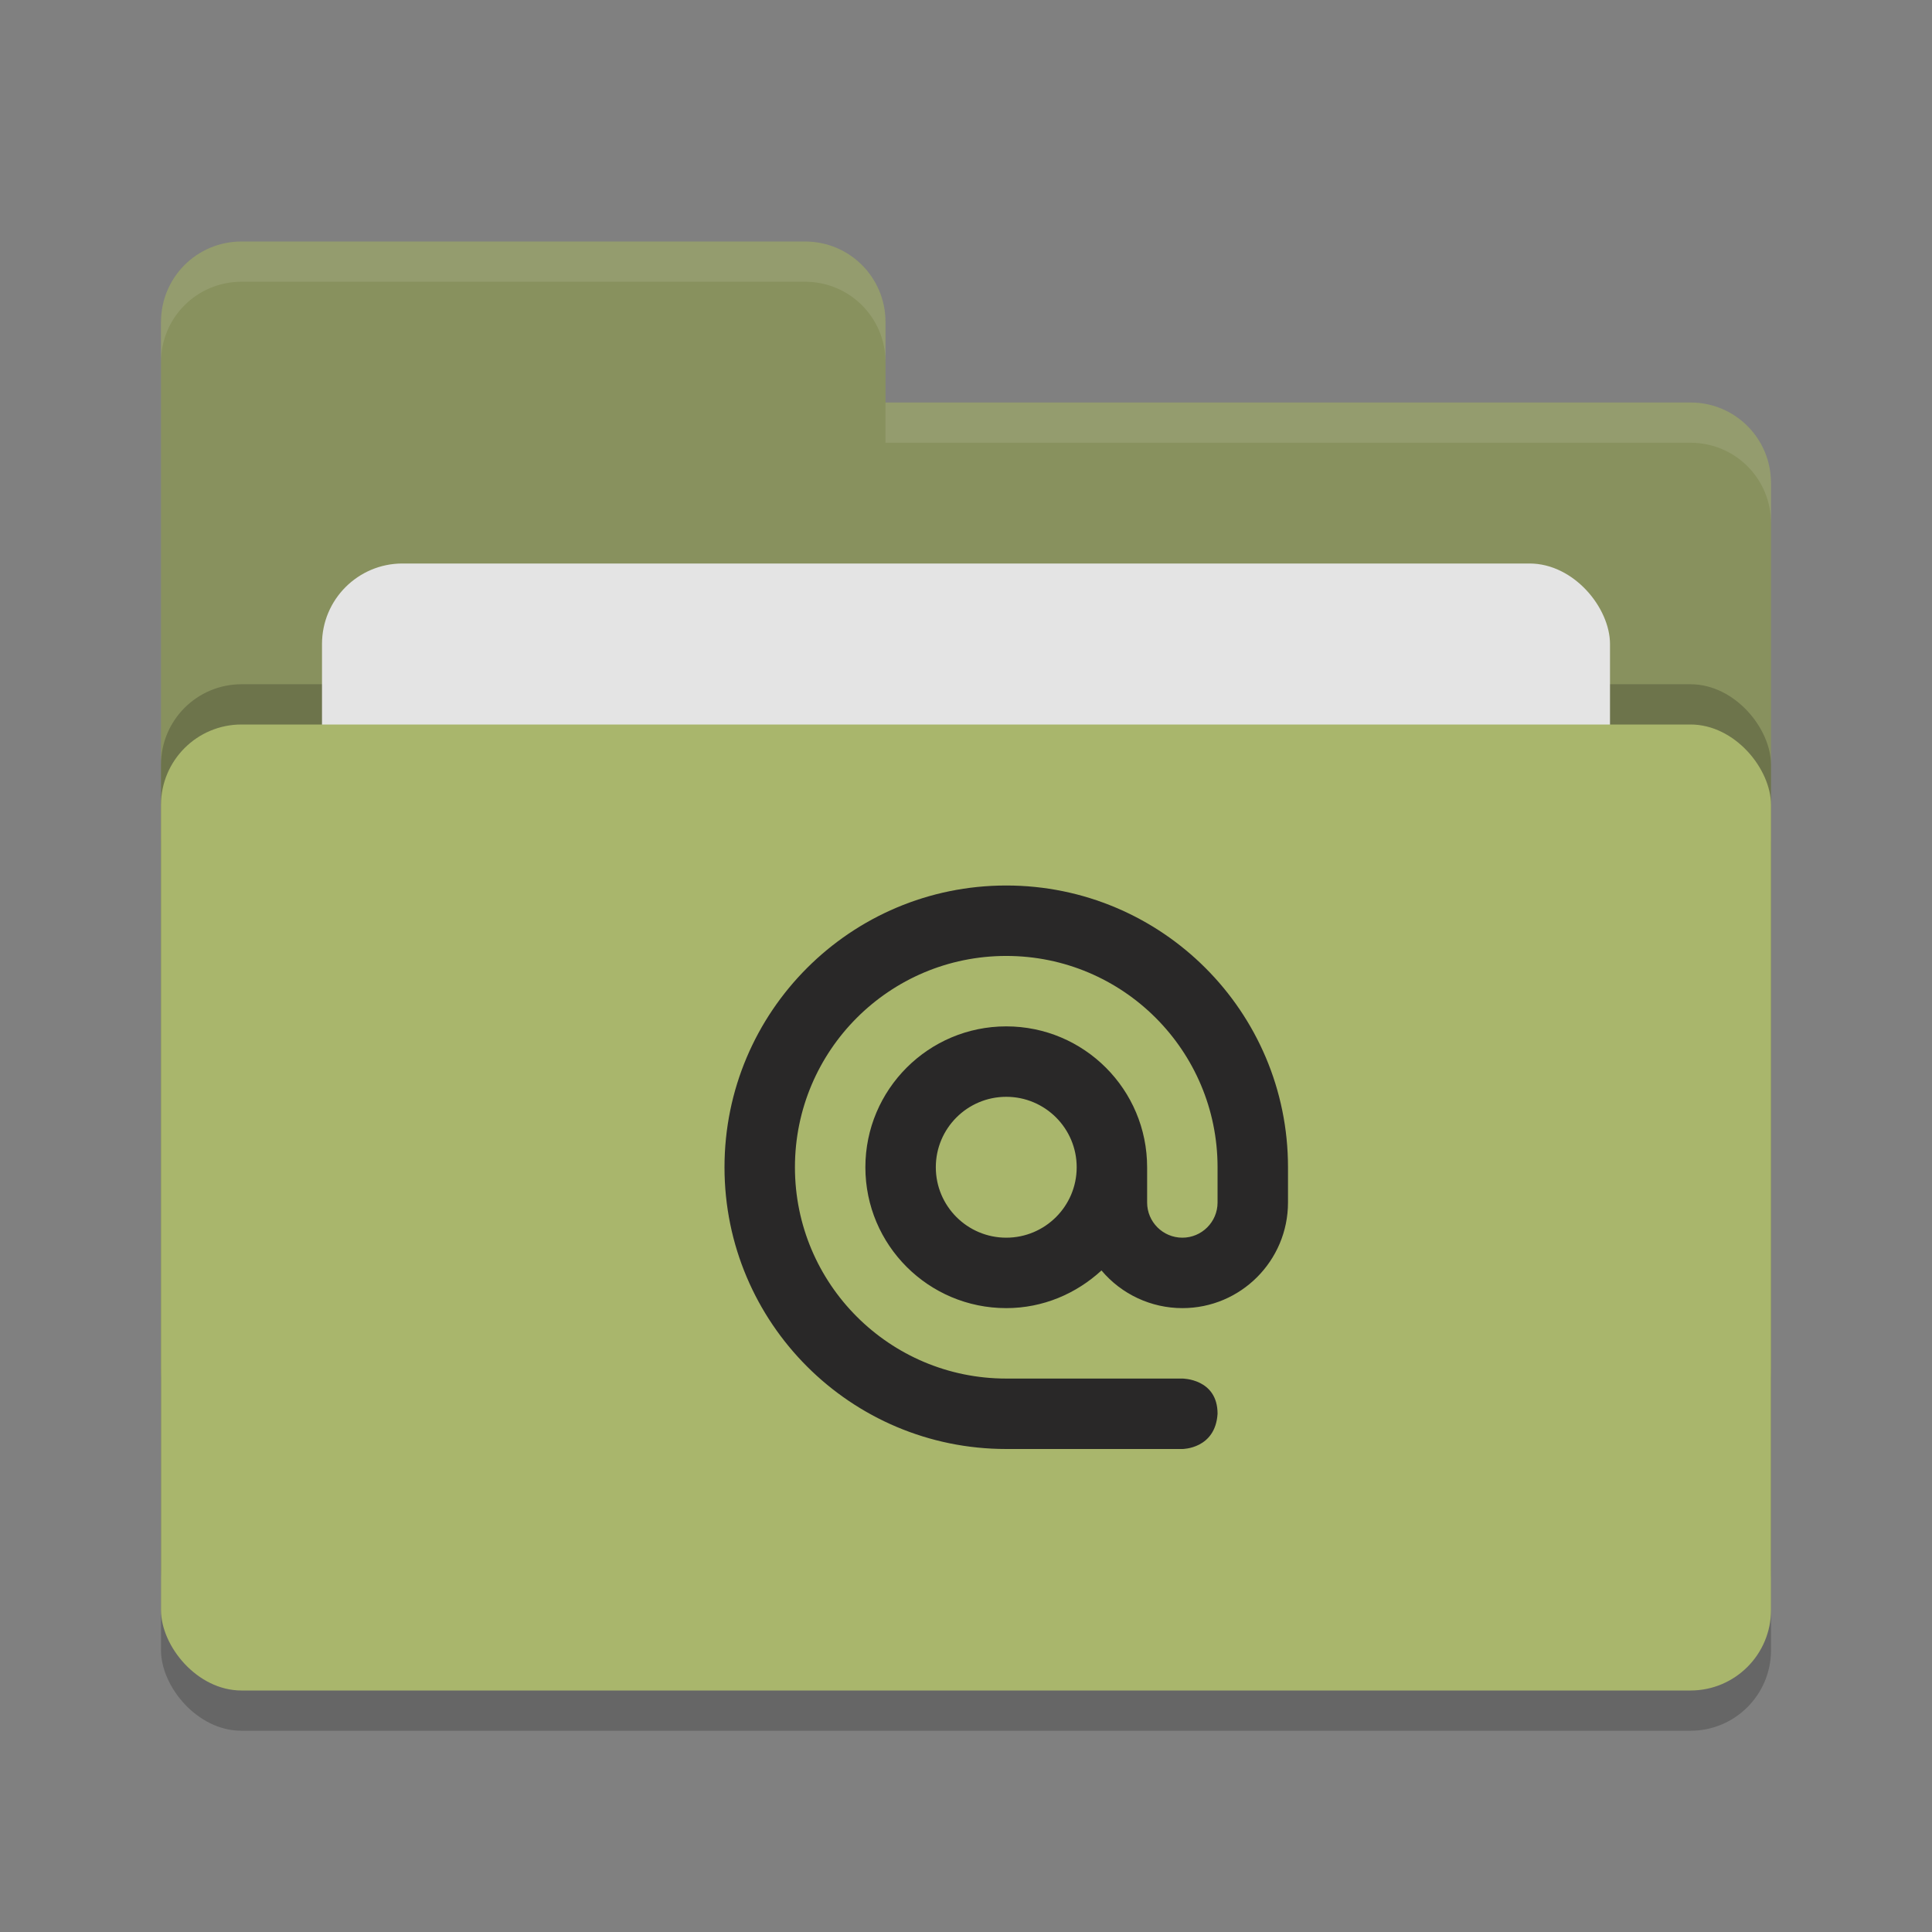 <svg xmlns="http://www.w3.org/2000/svg" width="24" height="24" version="1">
 <rect width="100%" height="100%" fill="#808080" stroke="none"/>
 <rect style="opacity:0.2" width="20" height="12" x="2" y="9.5" rx="1" ry="1"/>
 <path style="fill:#88915e" d="M 2,17 C 2,17.554 2.446,18 3,18 H 21 C 21.554,18 22,17.554 22,17 V 6 C 22,5.446 21.554,5 21,5 H 11 V 4 C 11,3.446 10.554,3 10,3 H 3 C 2.446,3 2,3.446 2,4"/>
 <rect style="opacity:0.2" width="20" height="12" x="2" y="8.5" rx="1" ry="1"/>
 <rect style="fill:#e4e4e4" width="16" height="8" x="4" y="7" rx="1" ry="1"/>
 <rect style="fill:#A9B66C" width="20" height="12" x="2" y="9" rx="1" ry="1"/>
 <path style="opacity:0.1;fill:#ffffff" d="M 3,3 C 2.446,3 2,3.446 2,4 V 4.5 C 2,3.946 2.446,3.5 3,3.5 H 10 C 10.554,3.5 11,3.946 11,4.5 V 4 C 11,3.446 10.554,3 10,3 Z M 11,5 V 5.5 H 21 C 21.554,5.5 22,5.946 22,6.5 V 6 C 22,5.446 21.554,5 21,5 Z"/>
 <path style="fill:#292828" d="M 12.5,11 C 10.567,11 9,12.567 9,14.5 9,16.433 10.567,18 12.5,18 H 14.688 C 14.688,18 15.098,18 15.125,17.562 15.125,17.125 14.688,17.125 14.688,17.125 H 12.5 C 11.05,17.125 9.875,15.95 9.875,14.5 9.875,13.05 11.05,11.875 12.5,11.875 13.95,11.875 15.125,13.05 15.125,14.5 V 14.938 C 15.125,15.179 14.929,15.375 14.688,15.375 14.446,15.375 14.25,15.179 14.25,14.938 V 14.5 C 14.25,13.534 13.467,12.75 12.5,12.75 11.534,12.75 10.75,13.534 10.75,14.5 10.75,15.467 11.534,16.25 12.5,16.25 12.958,16.25 13.371,16.069 13.683,15.782 13.932,16.078 14.3,16.25 14.688,16.25 15.413,16.25 16,15.662 16,14.937 V 14.5 C 16,12.567 14.433,11 12.5,11 Z M 12.5,13.625 C 12.983,13.625 13.375,14.017 13.375,14.5 13.375,14.983 12.983,15.375 12.5,15.375 12.017,15.375 11.625,14.983 11.625,14.5 11.625,14.017 12.017,13.625 12.5,13.625 Z"/>
</svg>
